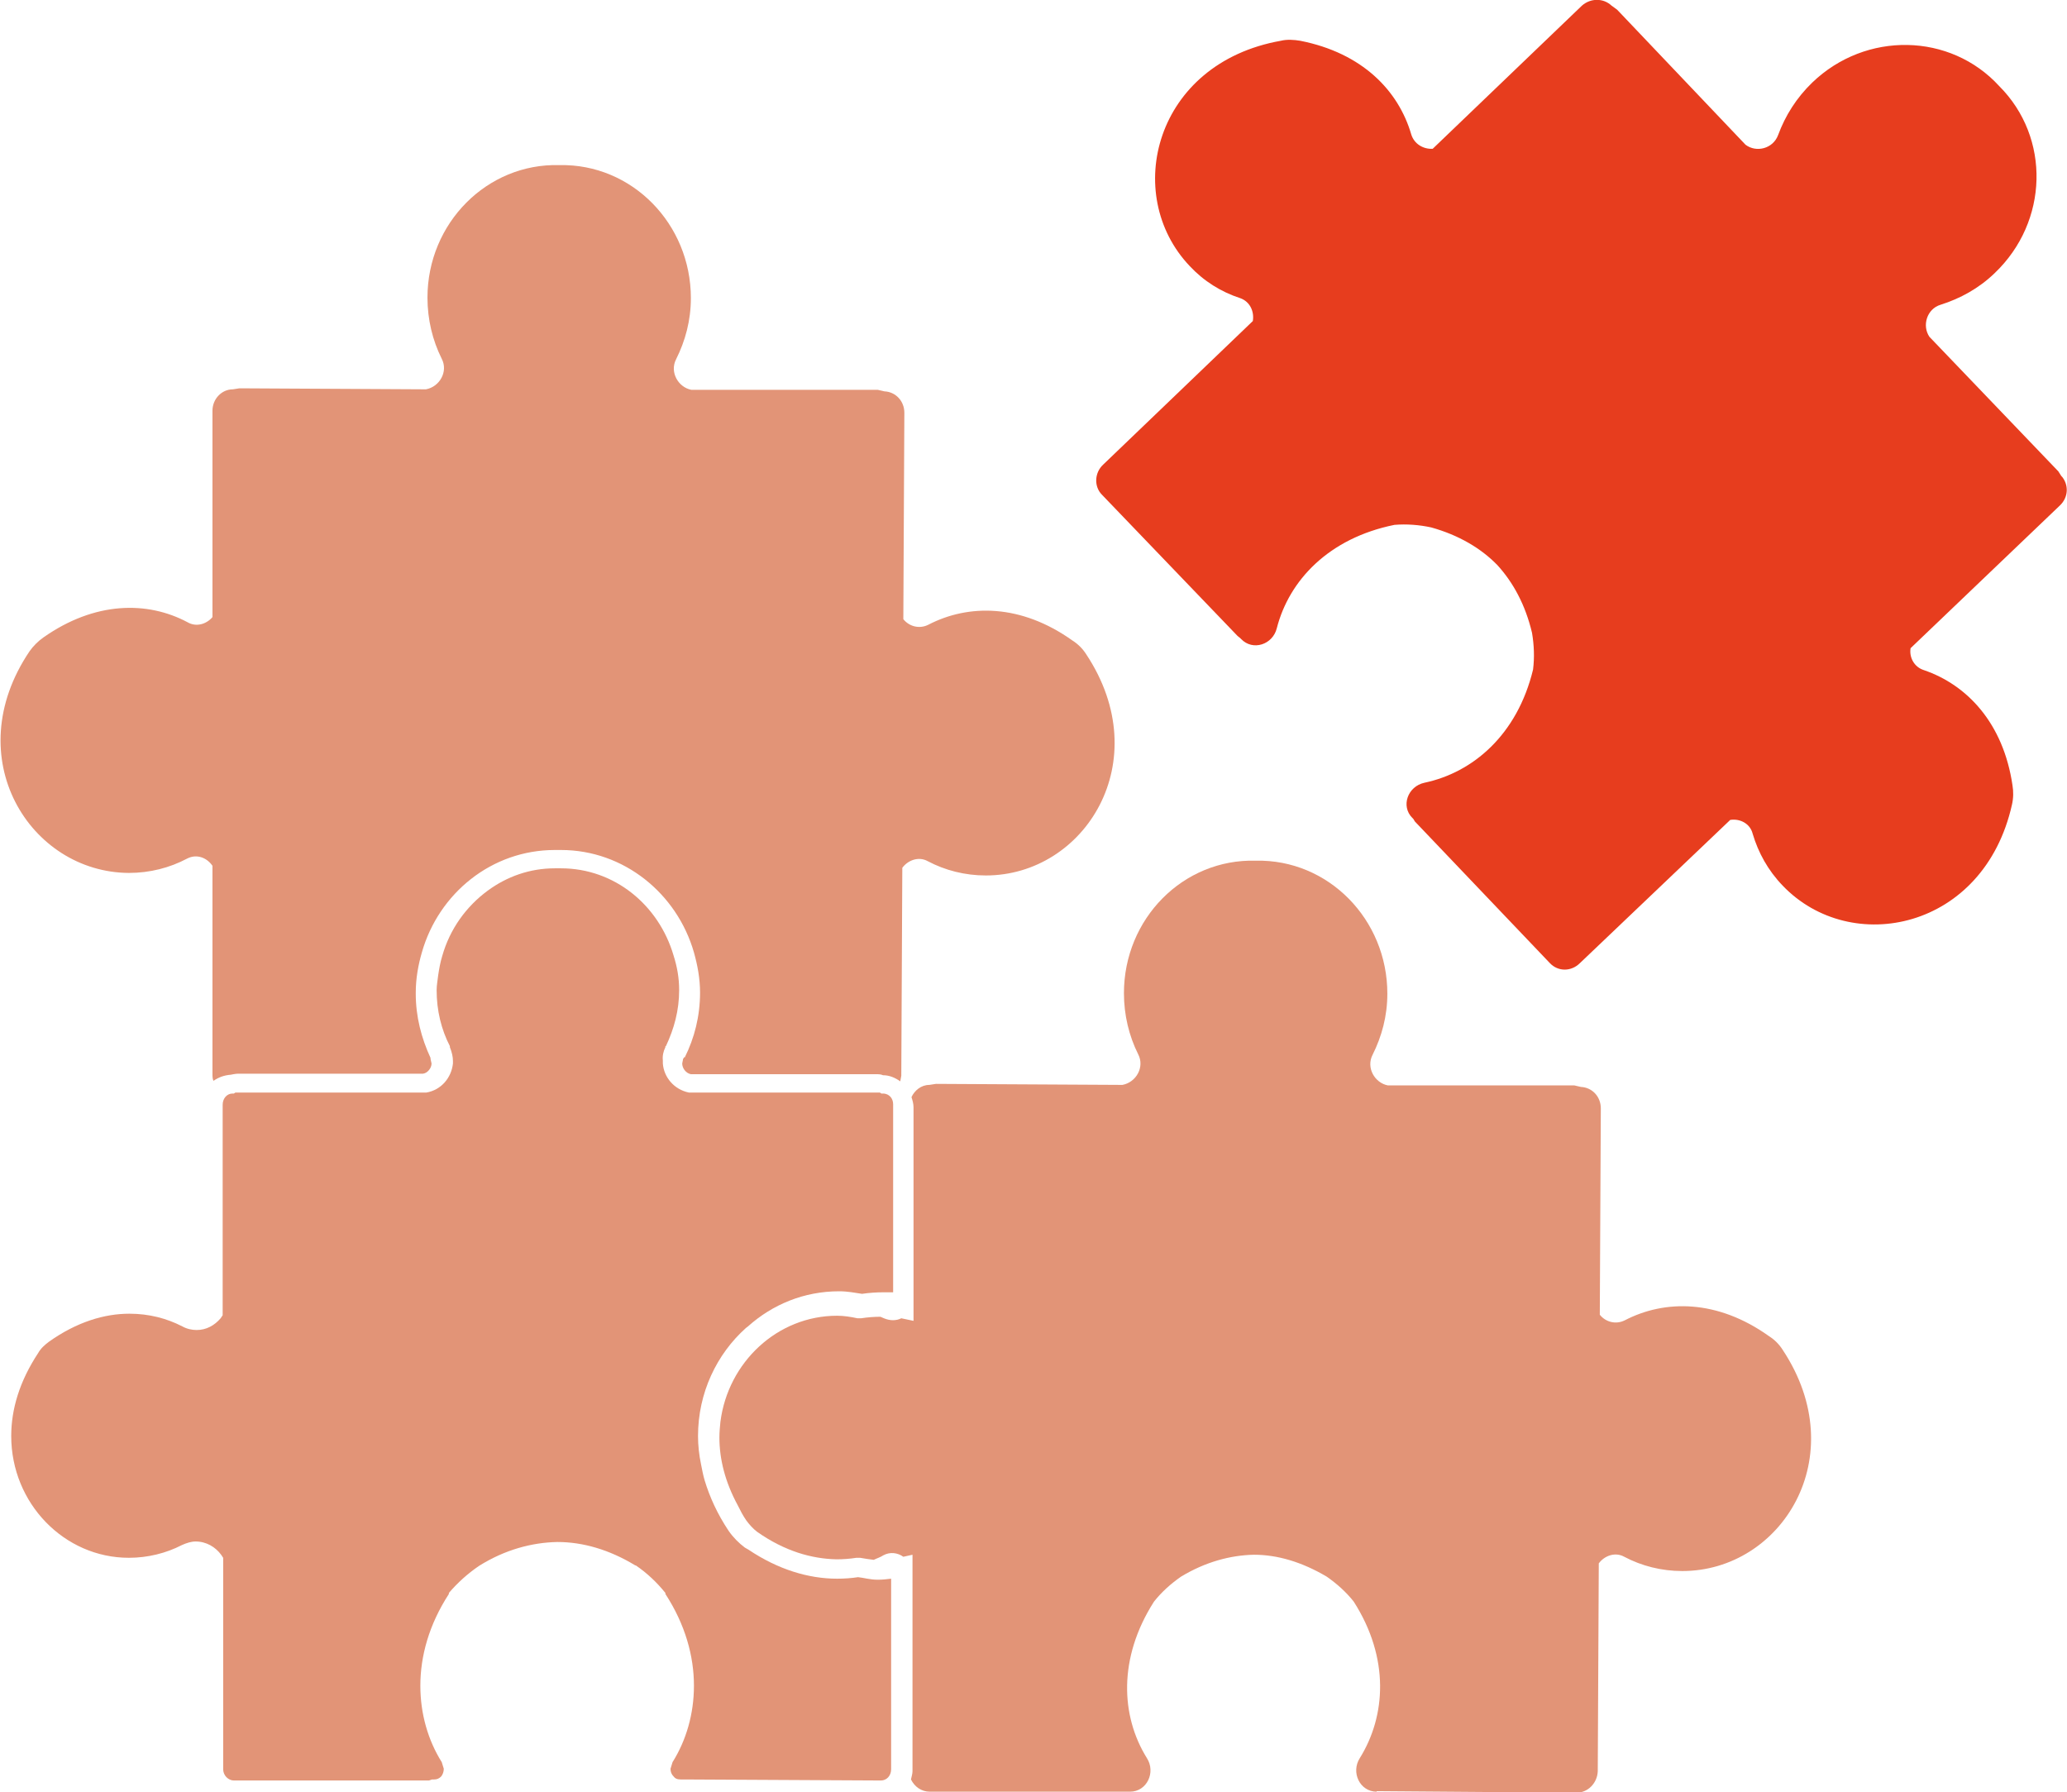 <?xml version="1.0" encoding="UTF-8"?><svg id="Layer_1" xmlns="http://www.w3.org/2000/svg" viewBox="0 0 40.57 35.17"><defs><style>.cls-1{fill:#e29477;}.cls-2{fill:#e73d1e;}</style></defs><path class="cls-2" d="M40.47,9.36l-.07-.11-2.53-2.64c-.15-.22-.05-.55,.22-.63,.38-.12,.75-.32,1.06-.62,1.06-1.01,1.1-2.66,.09-3.67-.96-1.05-2.62-1.08-3.67-.07-.31,.3-.53,.65-.67,1.03-.1,.27-.43,.35-.64,.19L31.74,.19l-.11-.08c-.16-.15-.41-.15-.58,0l-2.93,2.81c-.18,.01-.36-.09-.42-.28-.25-.86-.96-1.6-2.18-1.84-.12-.02-.26-.03-.38,0-2.48,.44-3.12,3.02-1.79,4.42,.28,.3,.62,.51,.99,.63,.2,.07,.28,.27,.25,.45l-2.94,2.82c-.17,.16-.18,.43-.02,.59l2.66,2.77,.05,.04,.02,.02c.23,.24,.62,.11,.7-.21,.24-.94,1.02-1.77,2.31-2.03,.24-.02,.49,0,.72,.05,.54,.15,.98,.41,1.3,.74,.31,.34,.55,.78,.68,1.33,.04,.24,.05,.48,.02,.72-.31,1.28-1.18,2.02-2.13,2.22-.33,.07-.47,.46-.24,.69l.02,.02,.03,.05,2.65,2.78c.16,.17,.42,.17,.59,0l2.95-2.81c.19-.03,.39,.07,.44,.27,.11,.37,.3,.72,.59,1.02,1.34,1.4,3.95,.87,4.5-1.59,.03-.13,.03-.26,.01-.38-.18-1.22-.89-1.97-1.74-2.26-.19-.06-.29-.25-.26-.43l2.93-2.8c.17-.16,.18-.41,.03-.58Z"/><path class="cls-1" d="M27.02,35.15h.08l3.84,.03c.23,0,.41-.19,.42-.42l.02-4.08c.11-.15,.32-.23,.5-.13,.34,.18,.73,.28,1.14,.28,1.94,0,3.36-2.24,1.97-4.34-.07-.11-.16-.2-.27-.27-1.01-.72-2.04-.72-2.83-.31-.18,.09-.38,.03-.49-.11l.02-4.05c0-.23-.17-.41-.39-.42l-.13-.03h-3.66c-.26-.05-.43-.35-.3-.6,.18-.36,.29-.76,.29-1.2,0-1.46-1.16-2.64-2.58-2.61-1.43-.04-2.59,1.14-2.59,2.6,0,.43,.1,.84,.28,1.2,.13,.25-.04,.55-.31,.6l-3.66-.02-.13,.02c-.16,0-.29,.11-.35,.24,.02,.06,.04,.13,.04,.2v4.19l-.24-.05c-.1,.05-.22,.05-.34,0l-.07-.03c-.12,0-.25,.01-.38,.03h-.07c-.14-.03-.27-.05-.4-.05-1.17,0-2.14,.91-2.29,2.08-.01,.1-.02,.2-.02,.31,0,.42,.11,.87,.36,1.33,.05,.1,.1,.2,.17,.3,.06,.08,.13,.16,.21,.22,.54,.38,1.07,.53,1.56,.54,.13,0,.26-.01,.39-.03h.07c.11,.02,.19,.03,.27,.04,.06-.03,.13-.05,.19-.09,.13-.07,.28-.05,.39,.03l.18-.04v4.25c0,.05-.02,.11-.03,.16,.07,.14,.2,.24,.37,.24h3.93c.33,0,.51-.38,.33-.66-.51-.82-.57-1.96,.14-3.07,.15-.19,.33-.35,.53-.49,.48-.29,.97-.42,1.43-.43,.46,0,.94,.14,1.43,.43,.2,.14,.38,.3,.53,.49,.71,1.11,.63,2.25,.12,3.07-.18,.28,0,.66,.33,.66Z"/><path class="cls-1" d="M13.42,20.75v.02h-.01l-.02,.1c0,.09,.07,.19,.17,.21h3.63c.05,0,.1,0,.14,.02h0c.13,0,.24,.05,.34,.12l.02-.11,.02-4.08c.11-.15,.32-.23,.5-.13,.34,.18,.73,.28,1.14,.28,1.94,0,3.36-2.24,1.97-4.34-.07-.11-.16-.2-.27-.27-1.01-.72-2.04-.72-2.83-.31-.18,.09-.38,.03-.49-.11l.02-4.05c0-.23-.17-.41-.39-.42l-.13-.03h-3.66c-.26-.05-.43-.35-.3-.6,.18-.36,.29-.76,.29-1.2,0-1.46-1.16-2.64-2.58-2.61-1.42-.04-2.59,1.14-2.59,2.6,0,.43,.1,.84,.28,1.2,.13,.25-.04,.55-.31,.6l-3.66-.02-.13,.02c-.22,0-.4,.19-.4,.42v4.05c-.12,.14-.32,.2-.49,.1-.79-.42-1.82-.41-2.83,.3-.1,.07-.2,.17-.27,.27-1.41,2.09,.01,4.34,1.95,4.35,.41,0,.8-.1,1.14-.28,.19-.1,.39-.02,.5,.14v4.08c0,.05,0,.1,.02,.14,.1-.07,.21-.11,.34-.12h0s.09-.02,.14-.02h3.63c.09-.01,.17-.11,.17-.2l-.02-.09h0v-.02h0c-.18-.39-.29-.81-.29-1.26h0v-.02c0-.28,.05-.55,.12-.79,.33-1.16,1.37-2.01,2.61-2.01h.12c1.24,0,2.28,.86,2.61,2.01,.07,.25,.12,.51,.12,.79h0c0,.46-.11,.89-.3,1.27Z"/><path class="cls-1" d="M14.68,26.03c.48-.43,1.1-.69,1.79-.69v0c.17,0,.31,.03,.45,.05,.14-.02,.28-.03,.41-.03,.07,0,.14,0,.2,0v-3.69c0-.12-.08-.2-.18-.21h-.05l-.03-.02h-3.75c-.29-.06-.49-.3-.51-.57v-.06c-.01-.09,.01-.18,.05-.26h0v-.02h.01c.16-.34,.26-.7,.26-1.1h0c0-.24-.04-.46-.11-.68-.29-.99-1.16-1.71-2.21-1.71h-.12c-.49,0-.94,.16-1.32,.44-.42,.31-.74,.75-.89,1.28-.04,.13-.06,.25-.08,.38-.01,.1-.03,.19-.03,.29h0c0,.4,.09,.77,.26,1.1h0v.02h0c.04,.1,.06,.19,.06,.27v.05c-.03,.28-.23,.52-.52,.57h-3.75l-.03,.02h-.03c-.1,0-.19,.09-.19,.22v4.13l-.04,.06c-.12,.14-.28,.23-.47,.23-.09,0-.19-.02-.28-.07-.31-.16-.66-.25-1.04-.25-.49,0-1.03,.16-1.58,.55-.08,.06-.16,.13-.21,.22-.37,.56-.53,1.11-.53,1.63,0,1.32,1.04,2.39,2.31,2.39h0c.37,0,.73-.09,1.04-.25,.09-.04,.18-.07,.27-.07,.21,0,.39,.11,.5,.26l.04,.06v4.15c0,.12,.1,.22,.21,.22h3.83l.06-.02h.04c.06,0,.1-.02,.14-.06,.03-.04,.05-.09,.05-.15l-.04-.13c-.27-.43-.42-.95-.42-1.5,0-.58,.17-1.2,.56-1.8h0v-.02c.17-.2,.37-.38,.59-.53h0c.51-.32,1.04-.46,1.54-.47h0c.5,0,1.02,.15,1.53,.46h.01c.22,.15,.41,.33,.58,.54h0v.02c.39,.6,.56,1.22,.56,1.8,0,.55-.15,1.07-.42,1.5l-.04,.13c0,.06,.02,.11,.06,.15,.03,.04,.07,.06,.14,.06h.1l3.83,.02c.11,0,.2-.09,.2-.22v-3.74c-.08,.01-.17,.02-.26,.02h0c-.16,0-.28-.04-.39-.05-.13,.02-.27,.03-.41,.03-.56,0-1.16-.18-1.74-.57l-.07-.04c-.12-.09-.23-.2-.32-.33-.22-.33-.37-.66-.47-.99-.03-.1-.05-.21-.07-.31-.04-.19-.06-.38-.06-.56,0-.85,.37-1.61,.94-2.12Z"/></svg>
